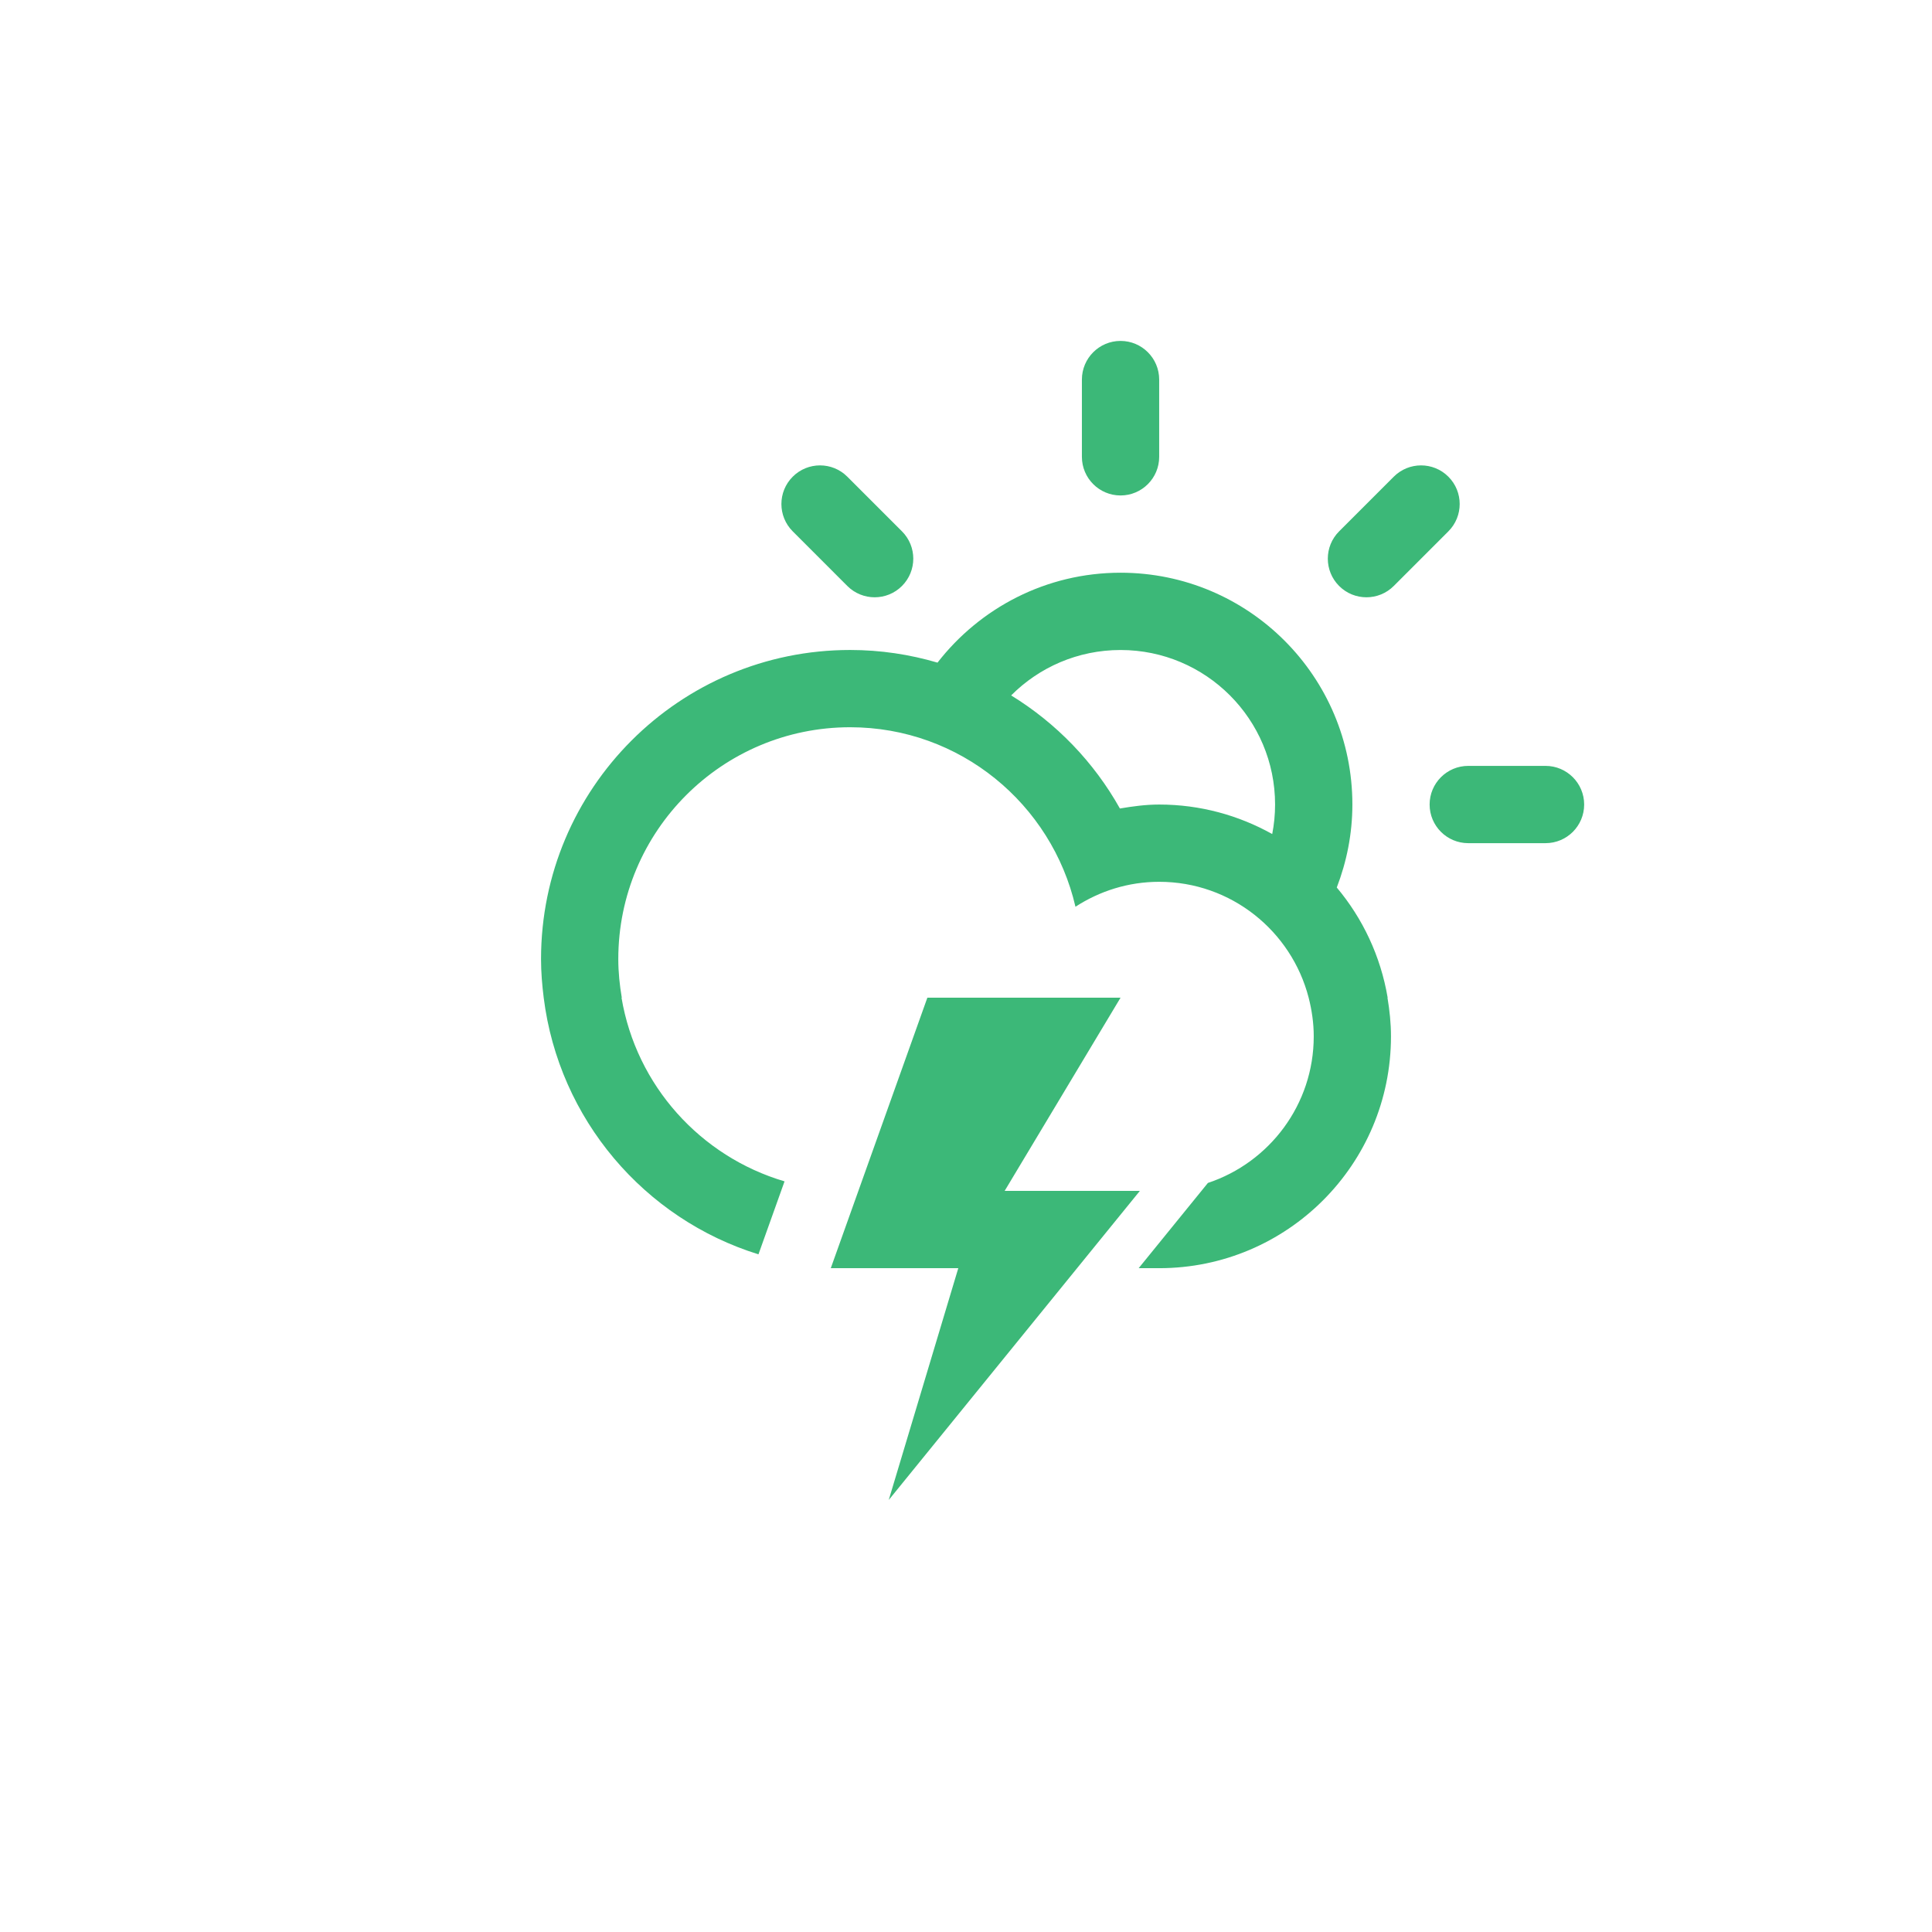 <?xml version="1.0" encoding="utf-8"?>
<!-- Generator: Adobe Illustrator 16.0.0, SVG Export Plug-In . SVG Version: 6.00 Build 0)  -->
<!DOCTYPE svg PUBLIC "-//W3C//DTD SVG 1.1//EN" "http://www.w3.org/Graphics/SVG/1.1/DTD/svg11.dtd">
<svg version="1.1" id="Layer_1" xmlns="http://www.w3.org/2000/svg" xmlns:xlink="http://www.w3.org/1999/xlink" x="0px" y="0px"
	 width="100px" height="100px" viewBox="0 0 100 100" enable-background="new 0 0 100 100" xml:space="preserve">
<path fill="#3CB878" d="M79.996,43.642h-3.999c-1.104,0-2-0.895-2-2c0-1.104,0.896-2,2-2h3.999c1.104,0,2,0.896,2,2
	C81.996,42.748,81.102,43.642,79.996,43.642z M72.141,30.33c-0.781,0.781-2.048,0.781-2.828,0c-0.781-0.781-0.781-2.047,0-2.828
	l2.828-2.828c0.78-0.781,2.047-0.781,2.827,0c0.78,0.781,0.78,2.047,0,2.828L72.141,30.33z M69.191,45.937L69.191,45.937
	c1.343,1.6,2.271,3.555,2.634,5.704h-0.009c0.109,0.652,0.181,1.318,0.181,2c0,6.627-5.372,12-11.998,12c-0.28,0-0.649,0-1.062,0
	l3.584-4.412c3.181-1.057,5.478-4.053,5.478-7.588c0-0.69-0.099-1.358-0.263-2l0,0c-0.889-3.448-4.012-5.999-7.736-5.999
	c-1.602,0-3.083,0.48-4.334,1.291c-1.23-5.316-5.973-9.291-11.664-9.291c-6.627,0-11.999,5.373-11.999,12
	c0,0.682,0.07,1.348,0.181,1.999H32.17c0.764,4.549,4.088,8.224,8.438,9.506l-1.35,3.777c-5.903-1.83-10.33-6.99-11.116-13.283l0,0
	c-0.082-0.656-0.138-1.321-0.138-1.999c0-8.836,7.162-15.999,15.998-15.999c1.572,0,3.089,0.232,4.523,0.655
	c2.196-2.828,5.618-4.654,9.475-4.654c6.627,0,11.999,5.371,11.999,11.998C69.998,43.158,69.705,44.601,69.191,45.937z
	 M57.999,33.644c-2.212,0-4.215,0.898-5.662,2.351c2.34,1.435,4.285,3.451,5.629,5.853c0.664-0.113,1.337-0.205,2.033-0.205
	c2.125,0,4.118,0.559,5.851,1.527l0,0c0.096-0.494,0.148-1.004,0.148-1.527C65.998,37.225,62.417,33.644,57.999,33.644z
	 M57.999,25.645c-1.104,0-2-0.896-2-2v-3.999c0-1.104,0.896-2,2-2s2,0.896,2,2v3.999C59.999,24.749,59.104,25.645,57.999,25.645z
	 M43.858,30.33l-2.827-2.828c-0.781-0.781-0.781-2.047,0-2.828c0.78-0.781,2.047-0.781,2.827,0l2.828,2.828
	c0.781,0.781,0.781,2.047,0,2.828C45.906,31.111,44.64,31.111,43.858,30.33z M48,51.641h9.999l-5.999,10h6.999L46.001,77.639
	l3.6-11.998h-6.6L48,51.641z"/>
</svg>
